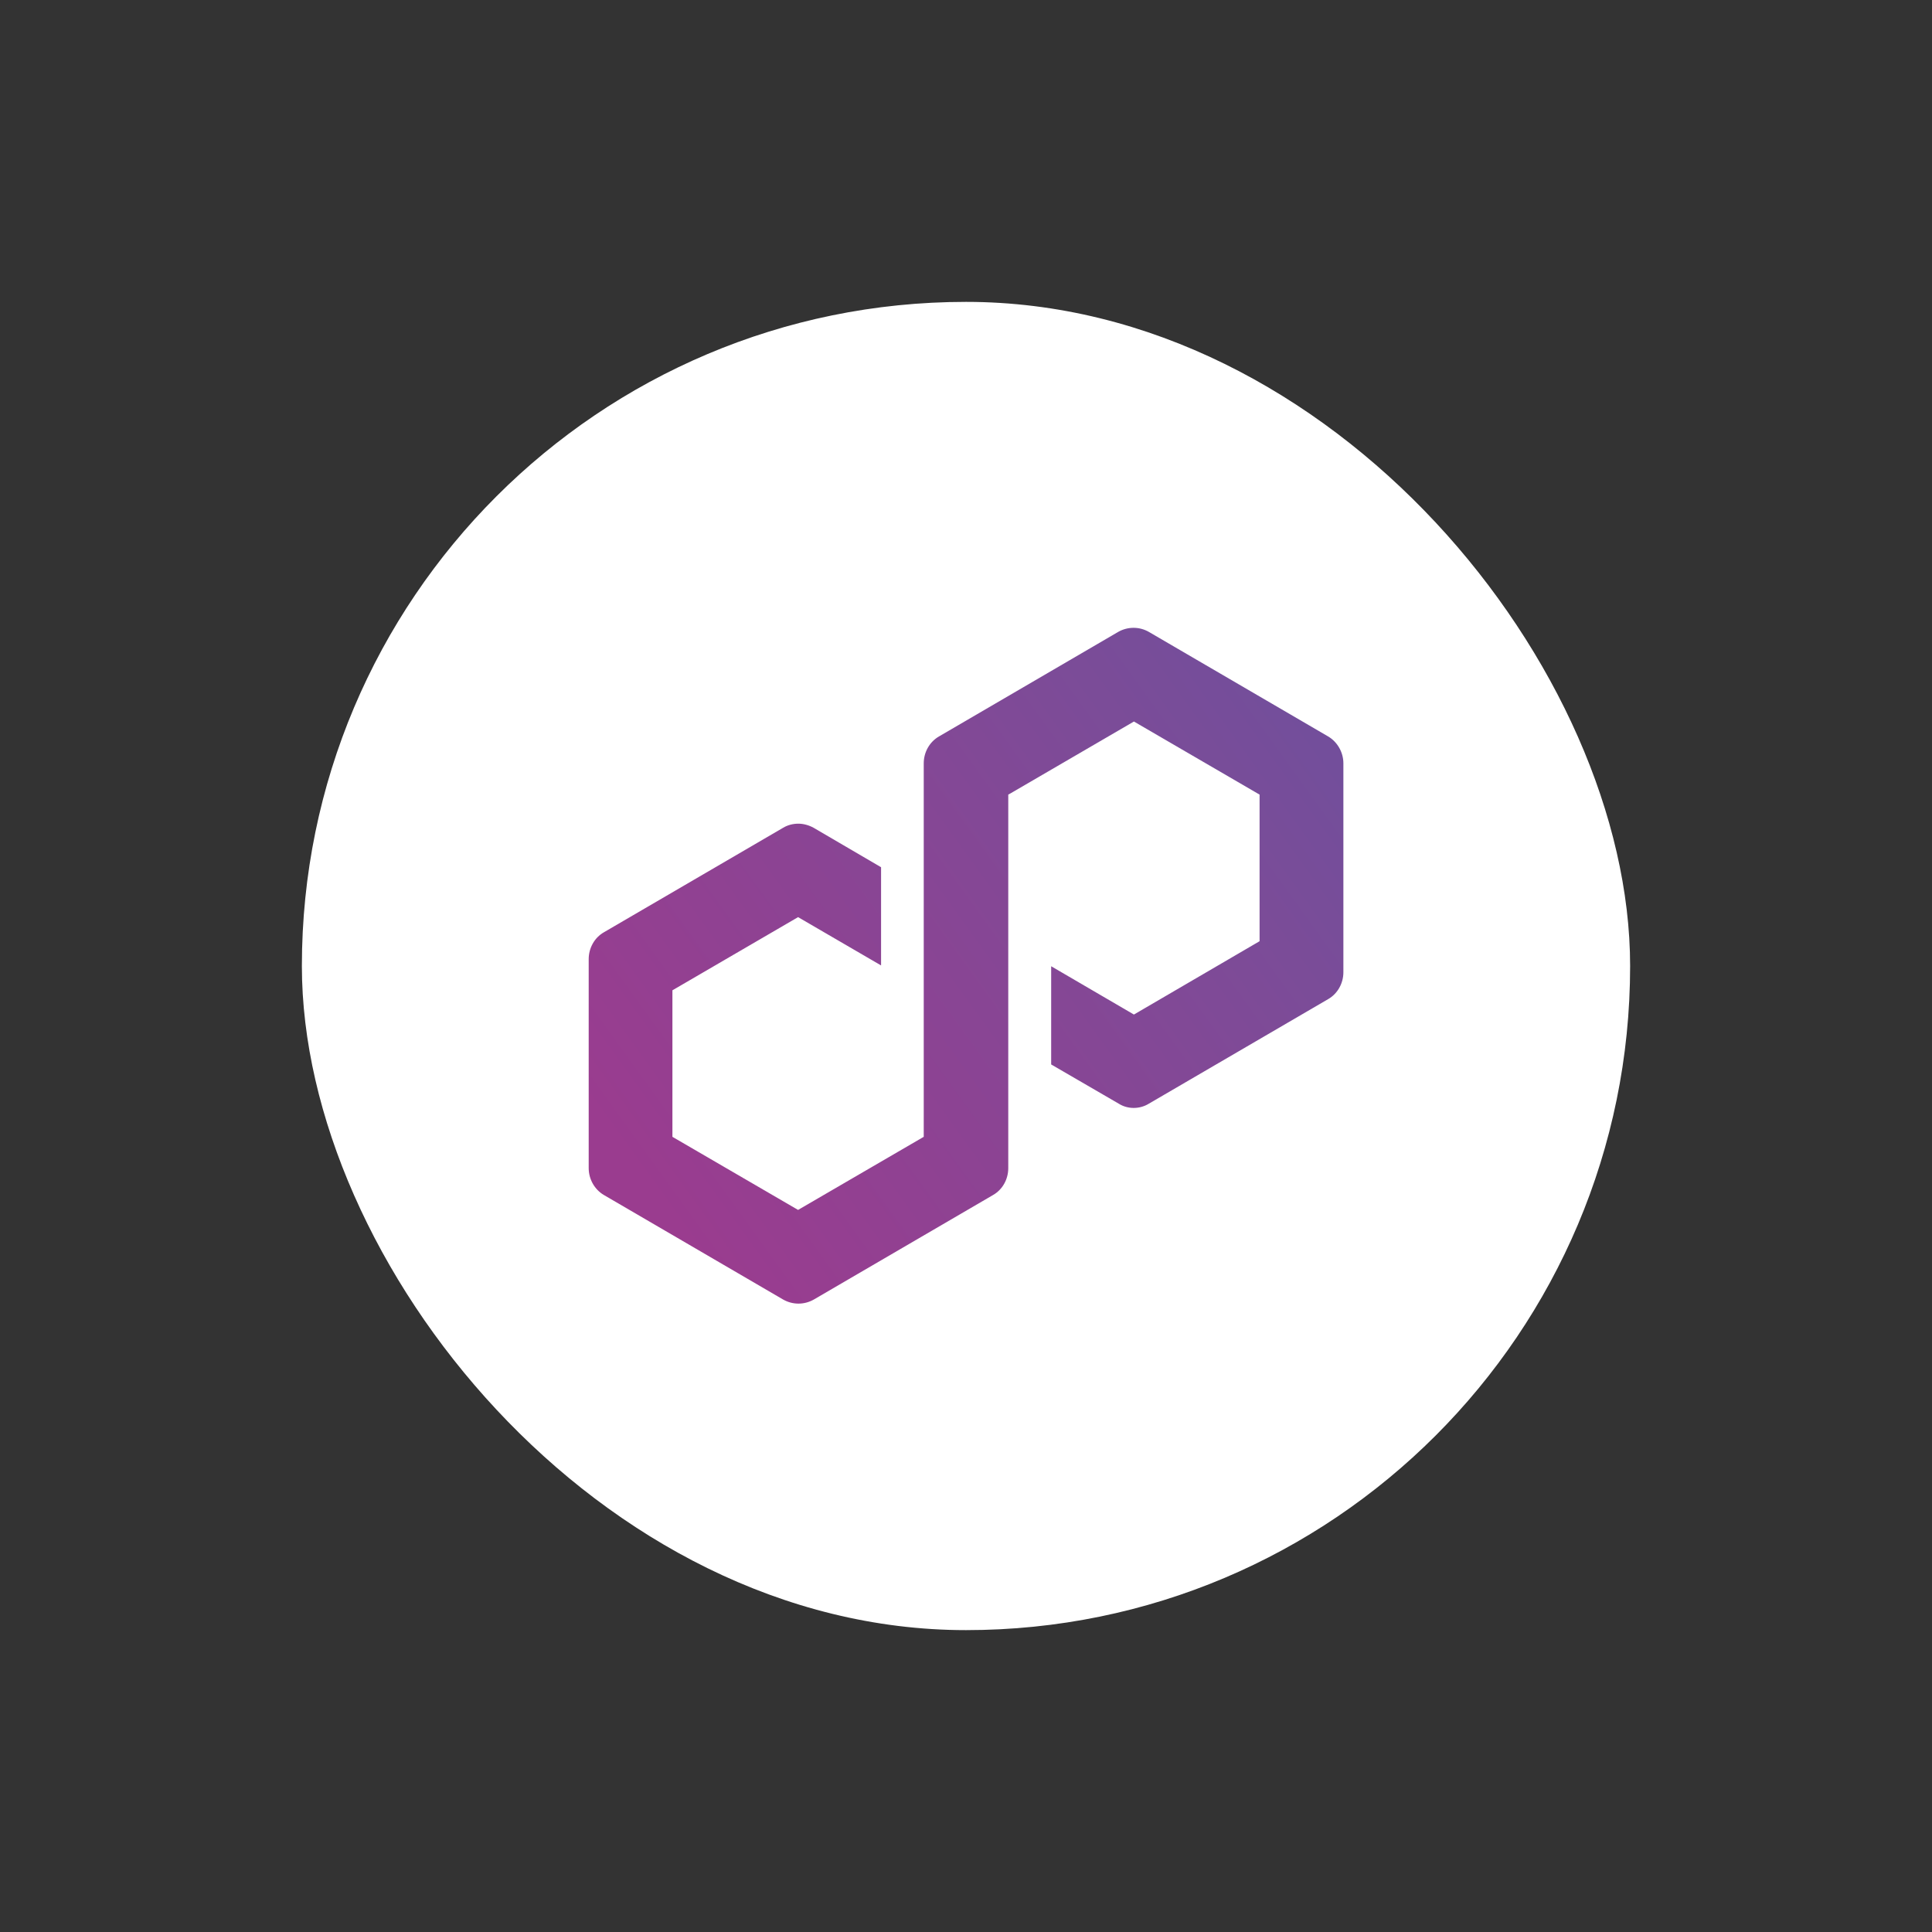 <svg xmlns="http://www.w3.org/2000/svg" fill="none" viewBox="0 0 24 24">
    <rect x="0" y="0" width="24" height="24" fill="#333333" stroke="none"/>
    <g clip-path="url(#Chain137_svg__clip0_6_40107)">
        <path fill="white" d="M20.839 3.16H3.161V20.839H20.839V3.16Z"/>
        <path fill="url(#Chain137_svg__paint0_linear_6_40107)" d="M14.272 13.71L16.498 12.412C16.617 12.344 16.688 12.214 16.688 12.078V9.482C16.688 9.346 16.614 9.216 16.498 9.148L14.272 7.85C14.154 7.782 14.009 7.782 13.89 7.85L11.665 9.148C11.546 9.216 11.475 9.346 11.475 9.482V14.122L9.914 15.03L8.353 14.122V12.302L9.914 11.393L10.945 11.993V10.773L10.107 10.283C10.049 10.251 9.982 10.232 9.917 10.232C9.853 10.232 9.786 10.248 9.728 10.283L7.502 11.581C7.383 11.649 7.313 11.779 7.313 11.915V14.511C7.313 14.648 7.386 14.777 7.502 14.845L9.728 16.143C9.847 16.211 9.991 16.211 10.11 16.143L12.336 14.845C12.455 14.777 12.525 14.648 12.525 14.511V9.871L12.554 9.855L14.086 8.963L15.647 9.871V11.692L14.086 12.603L13.058 12.003V13.223L13.897 13.71C14.009 13.781 14.157 13.781 14.272 13.71Z"/>
    </g>
    <defs>
        <linearGradient id="Chain137_svg__paint0_linear_6_40107" x1="8.105" x2="16.226" y1="14.865" y2="9.004" gradientUnits="userSpaceOnUse">
            <stop stop-color="#9A3C8F"/>
            <stop offset="0.814" stop-color="#7B4C98"/>
            <stop offset="1" stop-color="#734E9B"/>
        </linearGradient>
        <clipPath id="Chain137_svg__clip0_6_40107">
            <rect width="16.5" height="16.5" x="3.75" y="3.75" fill="white" rx="8.25"/>
        </clipPath>
    </defs>
</svg>
